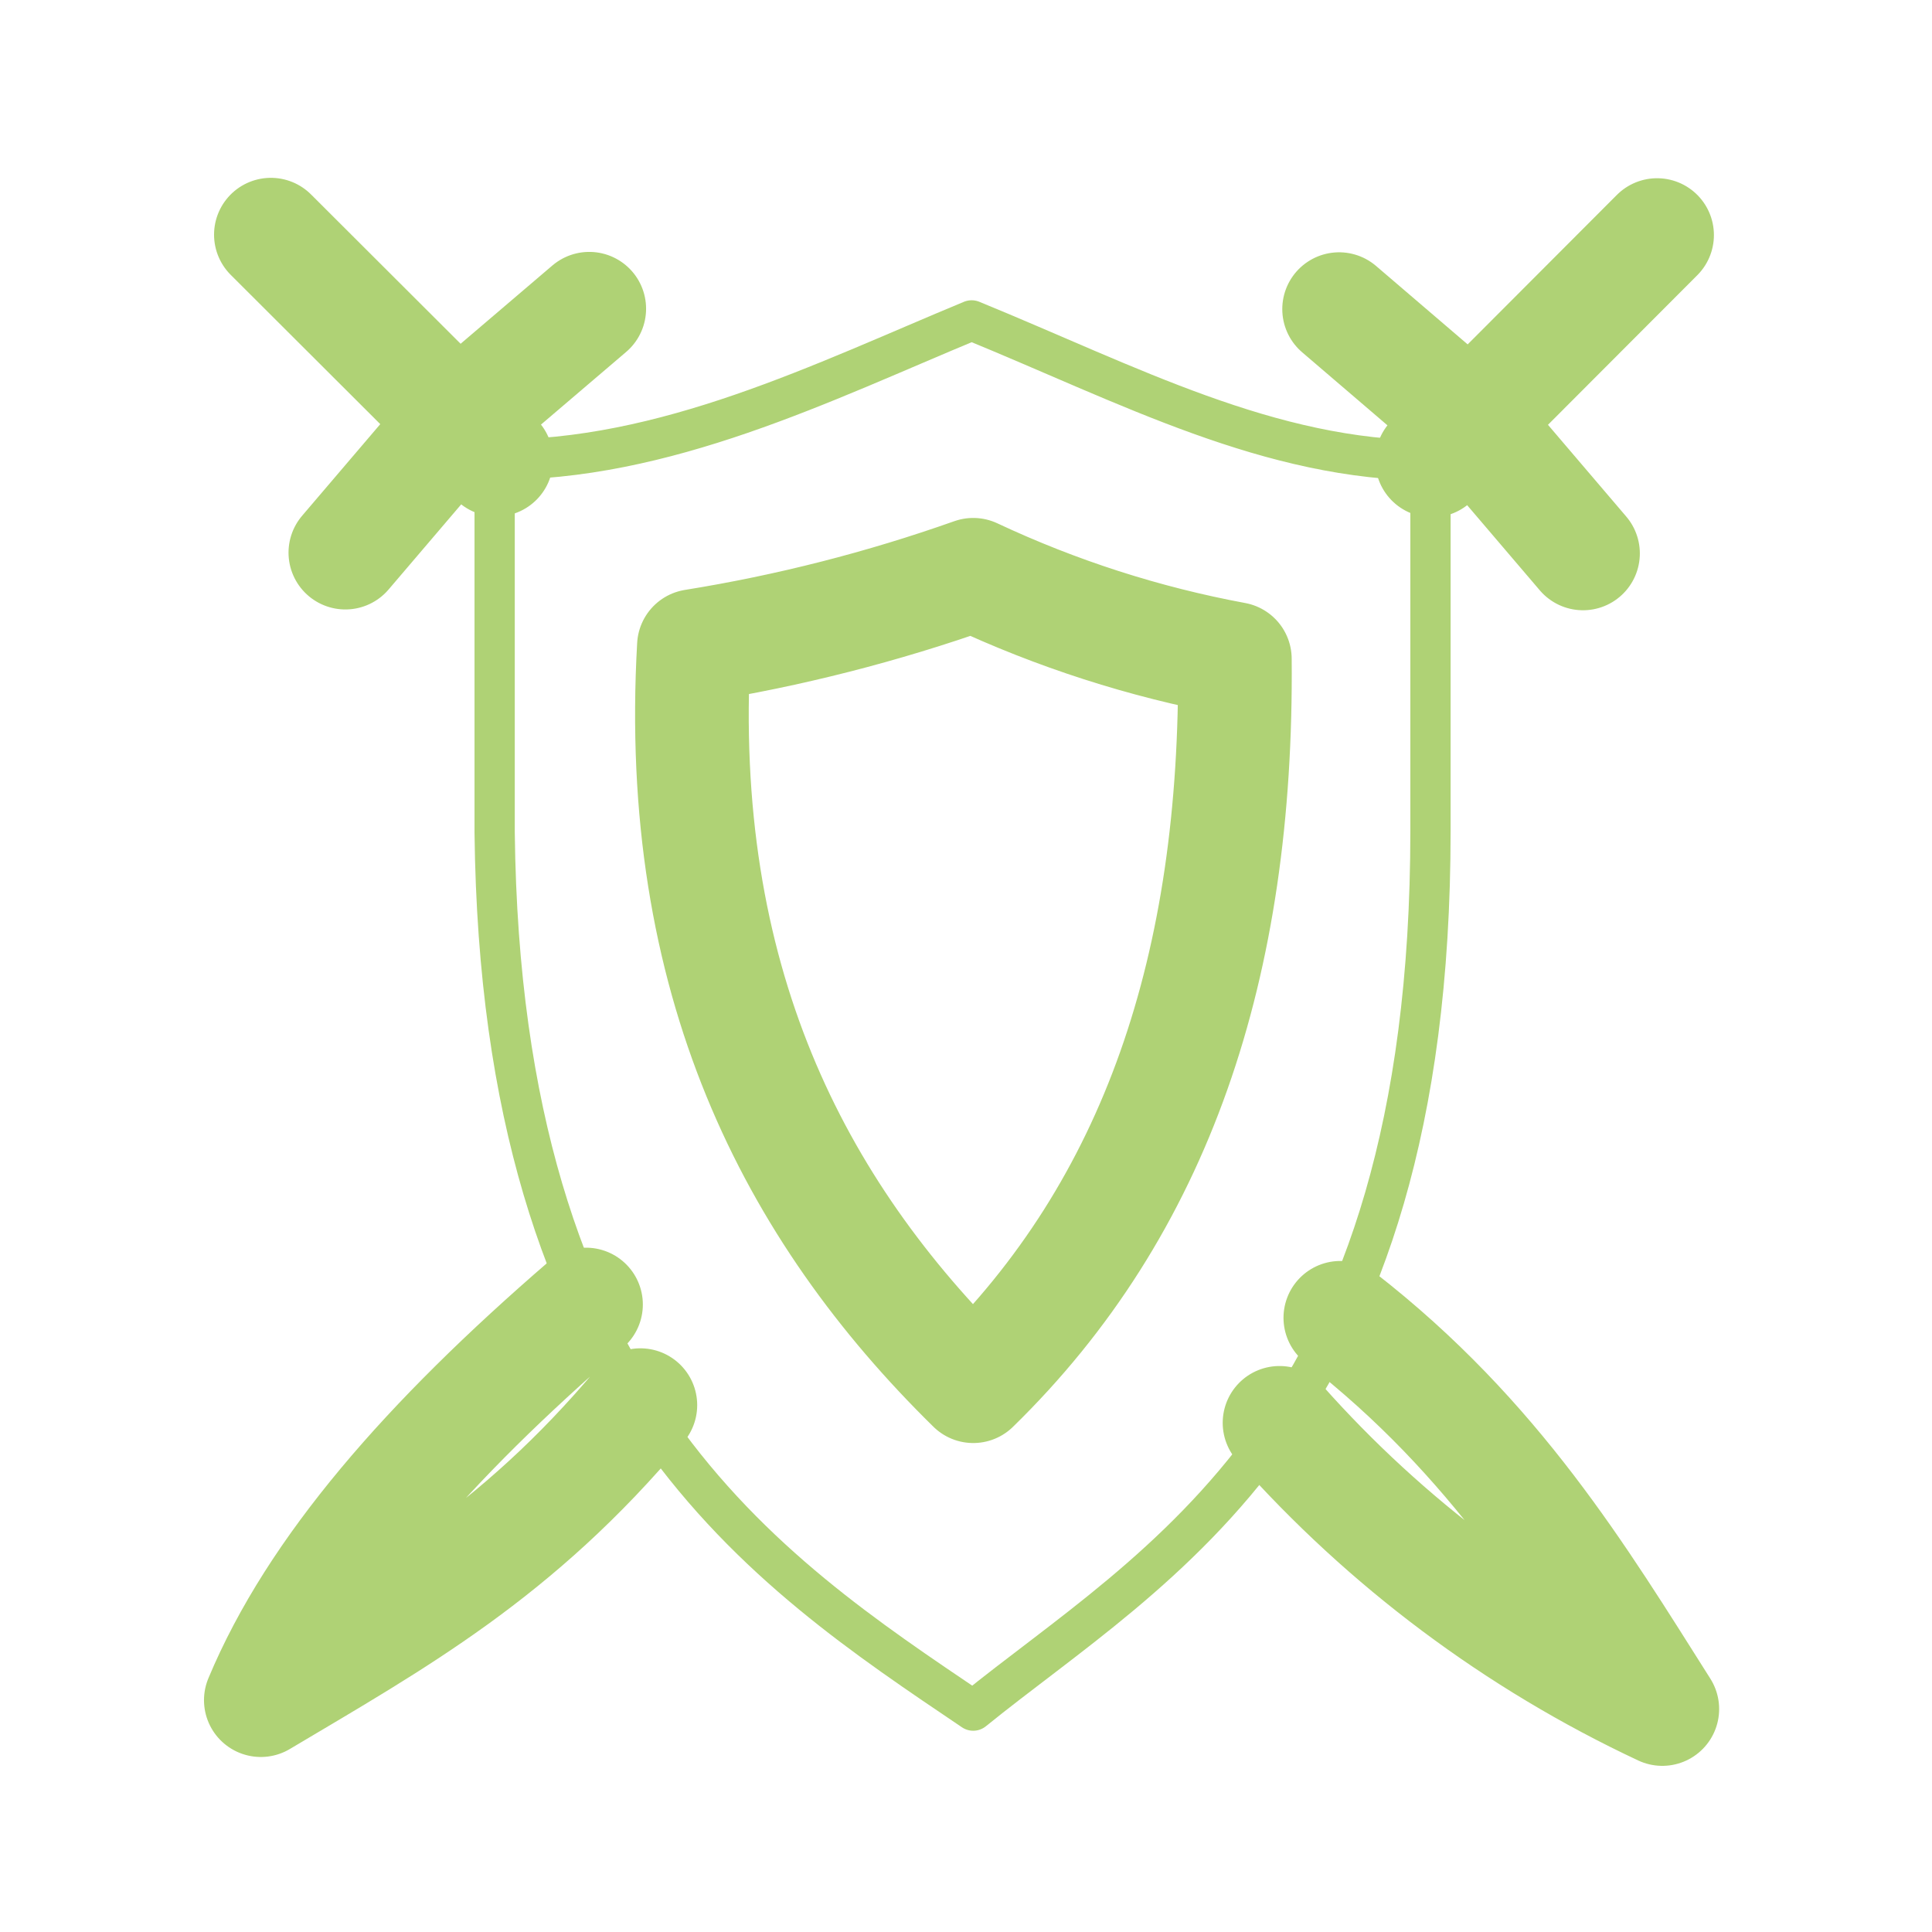 <svg width="68" height="68" viewBox="0 0 68 68" fill="none" xmlns="http://www.w3.org/2000/svg">
<path d="M34.254 60.208C40.629 55.037 50.348 50.136 50.348 29.24V16.207C44.681 16.207 39.737 13.543 34.198 11.277C28.97 13.444 23.417 16.235 17.41 16.178V29.311C17.637 49.229 26.916 55.25 34.254 60.208Z" stroke="#AFD275" stroke-width="1.417" stroke-linecap="round" stroke-linejoin="round"/>
<path d="M47.175 46.382C52.643 50.632 55.575 55.519 58.508 60.152C53.378 57.747 48.793 54.319 45.035 50.079M20.626 45.914C15.045 50.731 11.092 55.264 9.18 59.84C13.94 57.007 18.161 54.683 22.539 49.456M9.534 8.259L17.467 16.178M20.74 10.866L16.107 14.818L12.155 19.451M58.324 8.273L50.405 16.207M55.717 19.479L51.765 14.847L47.132 10.88M34.255 20.23C31.06 21.361 27.769 22.2 24.423 22.738C23.757 34.453 27.922 42.571 34.255 48.79C40.7 42.5 43.562 34 43.463 23.191C40.28 22.601 37.185 21.605 34.255 20.23Z" stroke="#AFD275" stroke-width="4" stroke-linecap="round" stroke-linejoin="round"/>
</svg>
